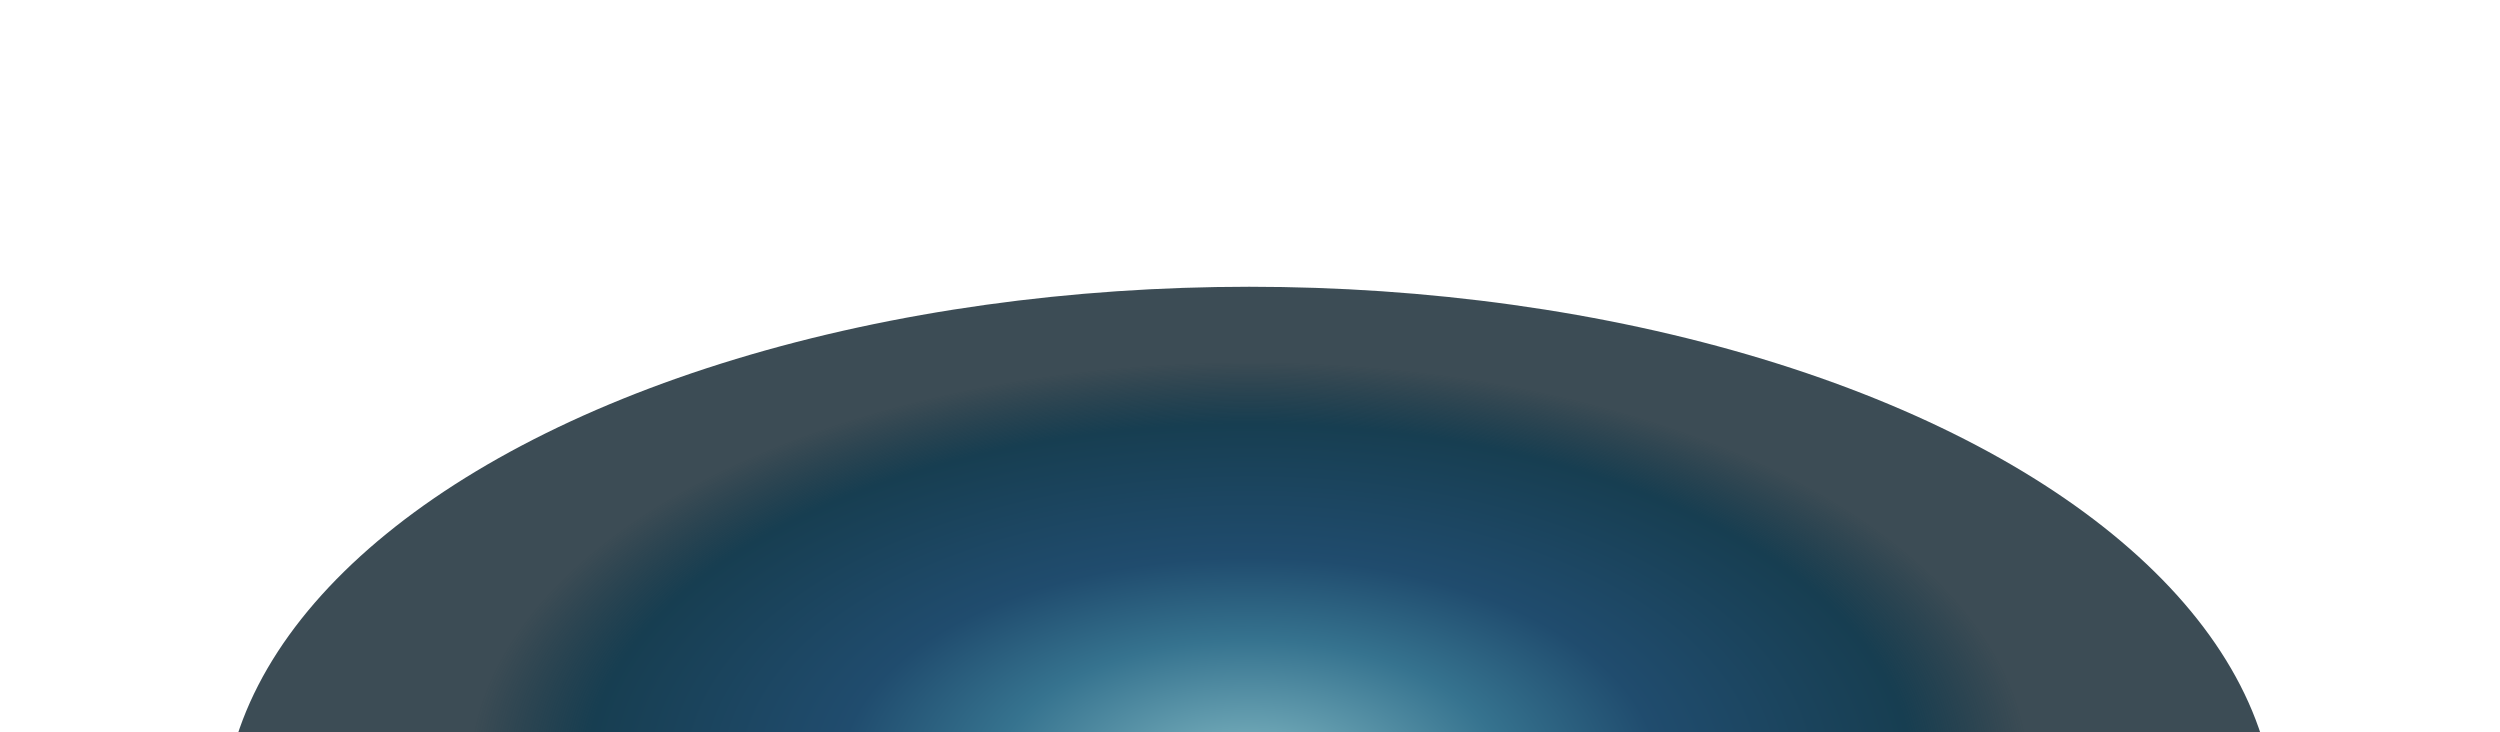 <svg width="1639" height="480" viewBox="0 0 1639 480" fill="none" xmlns="http://www.w3.org/2000/svg">
<g clip-path="url(#clip0_2814_30290)">
<g filter="url(#filter0_f_2814_30290)">
<ellipse cx="819" cy="541.5" rx="673" ry="353.5" fill="url(#paint0_radial_2814_30290)"/>
</g>
</g>
<defs>
<filter id="filter0_f_2814_30290" x="26" y="68" width="1586" height="947" filterUnits="userSpaceOnUse" color-interpolation-filters="sRGB">
<feFlood flood-opacity="0" result="BackgroundImageFix"/>
<feBlend mode="normal" in="SourceGraphic" in2="BackgroundImageFix" result="shape"/>
<feGaussianBlur stdDeviation="60" result="effect1_foregroundBlur_2814_30290"/>
</filter>
<radialGradient id="paint0_radial_2814_30290" cx="0" cy="0" r="1" gradientUnits="userSpaceOnUse" gradientTransform="translate(819 507.132) rotate(90) scale(269.556 513.184)">
<stop offset="0.005" stop-color="#81B8C3"/>
<stop offset="0.325" stop-color="#36738F"/>
<stop offset="0.525" stop-color="#204C6E"/>
<stop offset="0.85" stop-color="#173E51"/>
<stop offset="1" stop-color="#0B1F2A" stop-opacity="0.8"/>
</radialGradient>
<clipPath id="clip0_2814_30290">
<rect width="1639" height="480" fill="white"/>
</clipPath>
</defs>
</svg>
